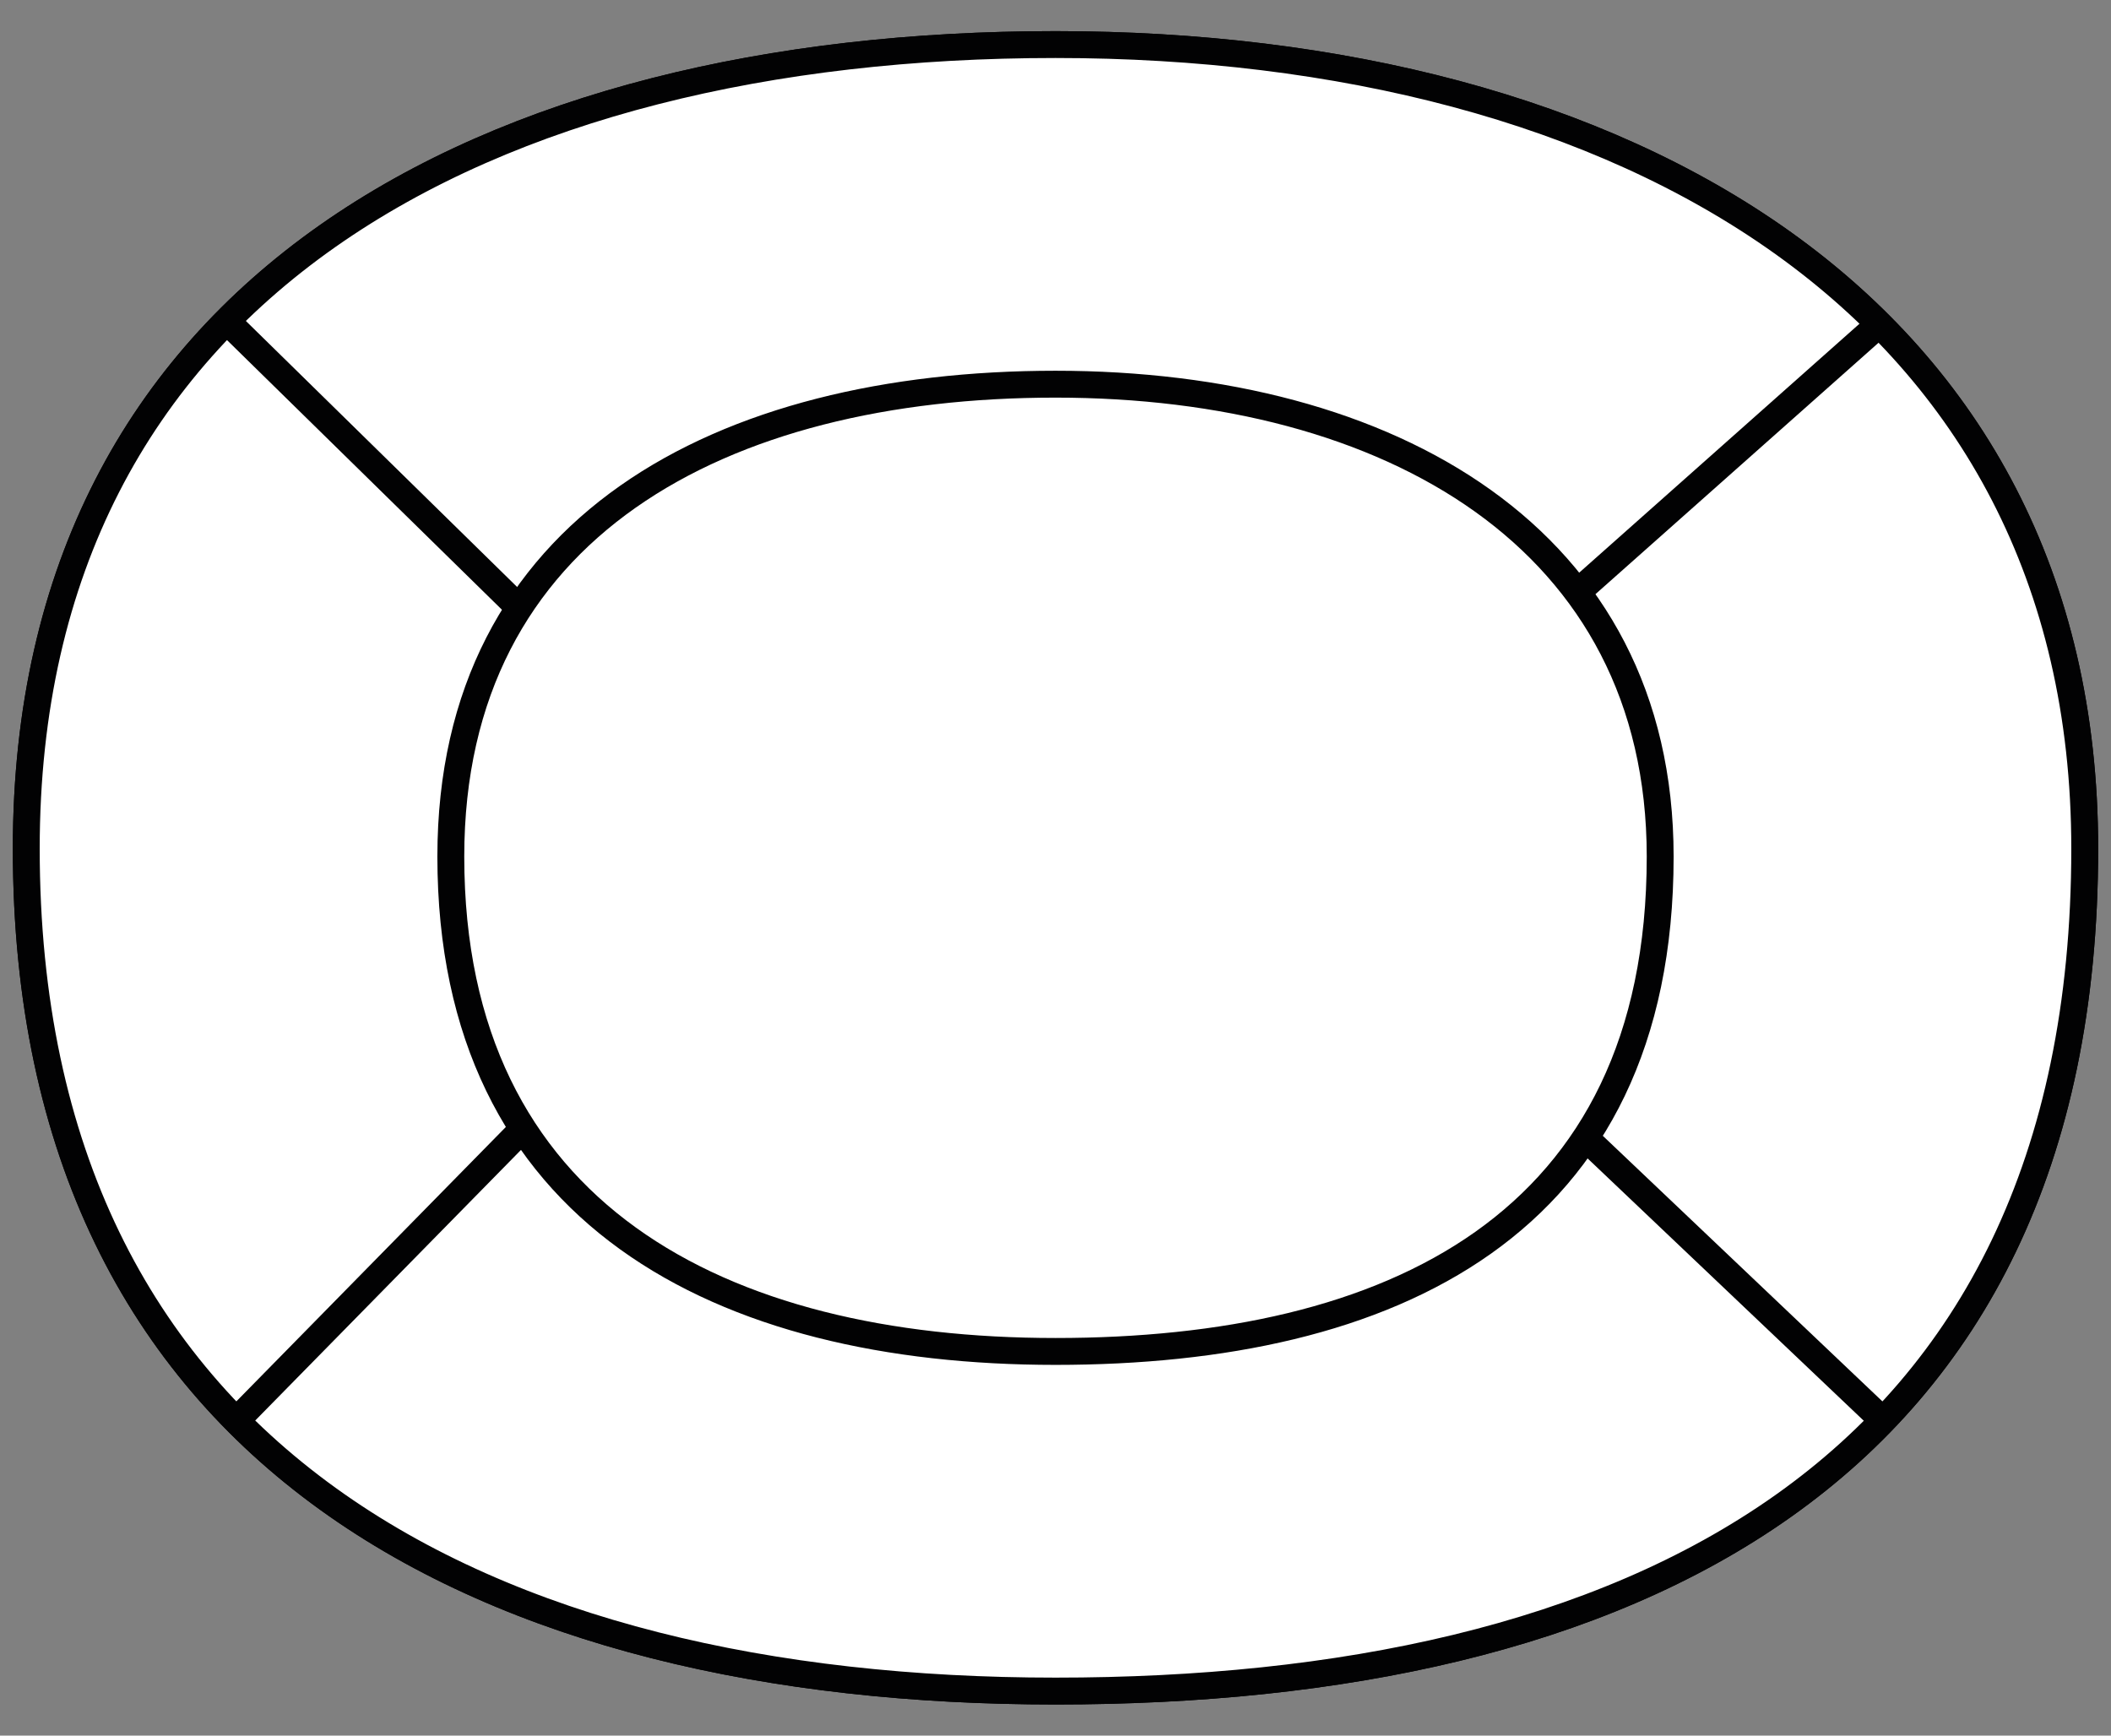 <?xml version="1.0" encoding="utf-8"?>
<!-- Generator: Adobe Illustrator 25.2.1, SVG Export Plug-In . SVG Version: 6.00 Build 0)  -->
<svg version="1.1" id="Layer_1" xmlns="http://www.w3.org/2000/svg" xmlns:xlink="http://www.w3.org/1999/xlink" x="0px" y="0px"
	 viewBox="0 0 45 37" style="enable-background:new 0 0 45 37;" xml:space="preserve">
<rect x="0" y="0" width="45" height="37" fill="#808080" stroke="none"/>
<style type="text/css">
	.st0{fill:none;stroke:#020203;stroke-width:0.573;stroke-miterlimit:10;}
	.st1{fill:#FFFFFF;}
</style>
<g>
	<path class="st0" d="M44.44,18.09c0,13.42-9.82,17.96-21.94,17.96S0.56,31.1,0.56,18.09c0-11.97,9.82-17.14,21.94-17.14
		S44.44,6.53,44.44,18.09z"/>
	<path class="st1" d="M44.44,18.09c0,13.42-9.82,17.96-21.94,17.96S0.56,31.1,0.56,18.09c0-11.97,9.82-17.14,21.94-17.14
		S44.44,6.53,44.44,18.09z"/>
	<path class="st0" d="M44.44,18.09c0,13.42-9.82,17.96-21.94,17.96S0.56,31.1,0.56,18.09c0-11.97,9.82-17.14,21.94-17.14
		S44.44,6.53,44.44,18.09z"/>
	<path class="st0" d="M35.39,18.26c0,7.89-5.77,10.55-12.89,10.55S9.61,25.9,9.61,18.26c0-7.03,5.77-10.07,12.89-10.07
		S35.39,11.47,35.39,18.26z"/>
	<line class="st0" x1="11.07" y1="12.96" x2="4.84" y2="6.85"/>
	<line class="st0" x1="33.62" y1="12.63" x2="40.06" y2="6.91"/>
	<line class="st0" x1="33.79" y1="24.25" x2="40.18" y2="30.32"/>
	<line class="st0" x1="11.15" y1="24.06" x2="5.13" y2="30.19"/>
</g>
</svg>
